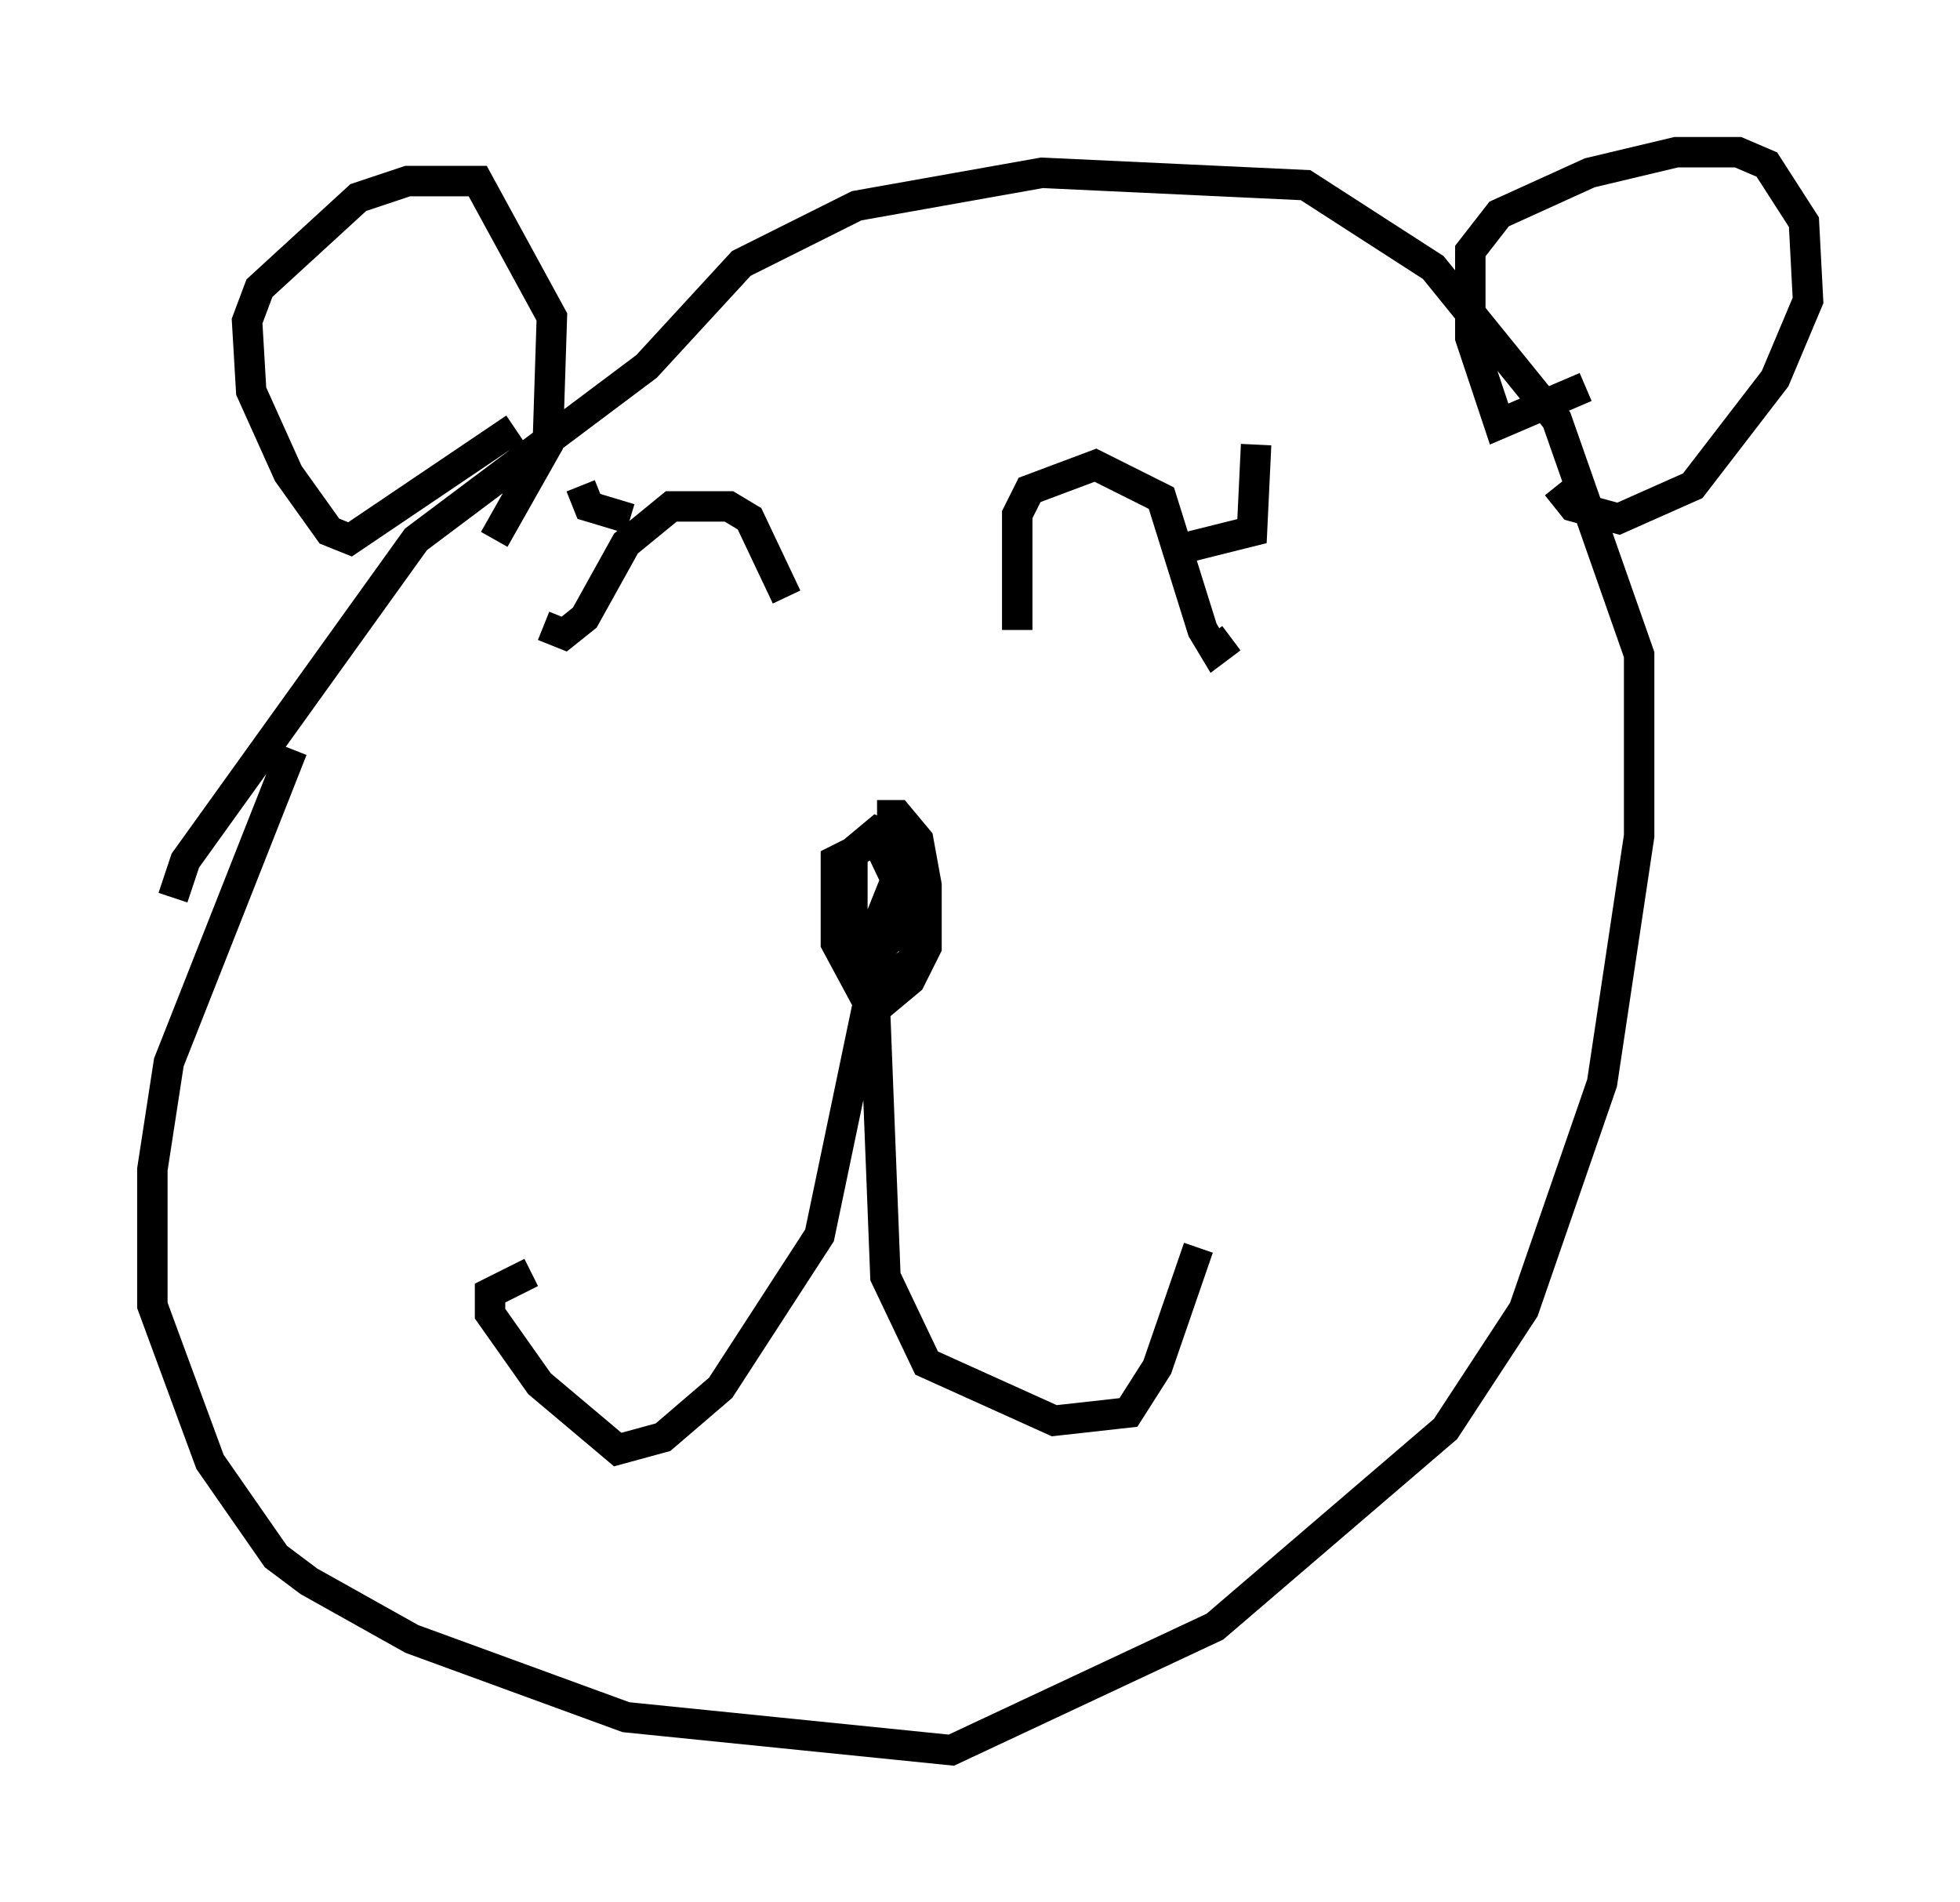 <?xml version="1.0" encoding="utf-8" ?>
<svg baseProfile="full" height="62.503" version="1.1" width="64.397" xmlns="http://www.w3.org/2000/svg" xmlns:ev="http://www.w3.org/2001/xml-events" xmlns:xlink="http://www.w3.org/1999/xlink"><defs /><rect fill="white" height="62.503" width="64.397" x="0" y="0" /><path d="M28.004, 32.605 m0.812, -5.819 l0.677, 0.0 0.677, 0.812 l0.271, 1.488 0.0, 2.03 l-0.541, 1.083 -0.812, 0.677 l-0.677, -0.135 -0.947, -1.759 l0.0, -2.706 1.353, -0.677 l1.218, 2.571 0.0, 1.353 l-1.488, 1.083 -0.541, -0.812 l0.0, -3.789 0.812, -0.677 l0.677, 0.271 0.271, 1.488 l-0.135, 1.353 -1.353, 1.353 l1.083, -2.706 m-0.541, 2.436 l-1.894, 9.066 -3.248, 5.007 l-1.894, 1.624 -1.488, 0.406 l-2.571, -2.165 -1.624, -2.3 l0.0, -0.677 1.353, -0.677 m11.231, -10.284 l0.406, 10.419 1.353, 2.842 l4.195, 1.894 2.436, -0.271 l0.947, -1.488 1.353, -3.924 m-21.515, -20.433 l0.677, 0.271 0.677, -0.541 l1.353, -2.436 1.488, -1.218 l1.894, 0.0 0.677, 0.406 l1.218, 2.571 m-5.142, -2.571 l-1.353, -0.406 -0.271, -0.677 m14.344, 4.736 l0.0, -3.789 0.406, -0.812 l2.165, -0.812 2.165, 1.083 l1.353, 4.33 0.406, 0.677 l0.541, -0.406 m-1.488, -2.977 l2.165, -0.541 0.135, -2.842 m-31.664, 10.013 l-4.059, 10.284 -0.541, 3.518 l0.0, 4.465 1.894, 5.142 l2.165, 3.112 1.083, 0.812 l3.383, 1.894 7.036, 2.571 l10.69, 1.083 8.66, -4.059 l7.578, -6.495 2.571, -3.924 l2.571, -7.442 1.218, -8.119 l0.0, -5.954 -2.706, -7.713 l-4.059, -5.007 -4.195, -2.706 l-8.66, -0.406 -6.089, 1.083 l-3.789, 1.894 -3.112, 3.383 l-7.578, 5.683 -7.578, 10.555 l-0.406, 1.218 m11.231, -15.426 l-5.413, 3.654 -0.677, -0.271 l-1.353, -1.894 -1.218, -2.706 l-0.135, -2.3 0.406, -1.083 l3.248, -2.977 1.624, -0.541 l2.3, 0.0 2.436, 4.465 l-0.135, 4.195 -1.759, 3.112 m35.859, -5.007 l-2.842, 1.218 -0.947, -2.842 l0.0, -2.842 0.947, -1.218 l2.977, -1.353 2.842, -0.677 l2.03, 0.0 0.947, 0.406 l1.218, 1.894 0.135, 2.571 l-1.083, 2.571 -2.706, 3.518 l-2.436, 1.083 -1.488, -0.406 l-0.541, -0.677 " fill="none" stroke="black" stroke-width="1" /></svg>
